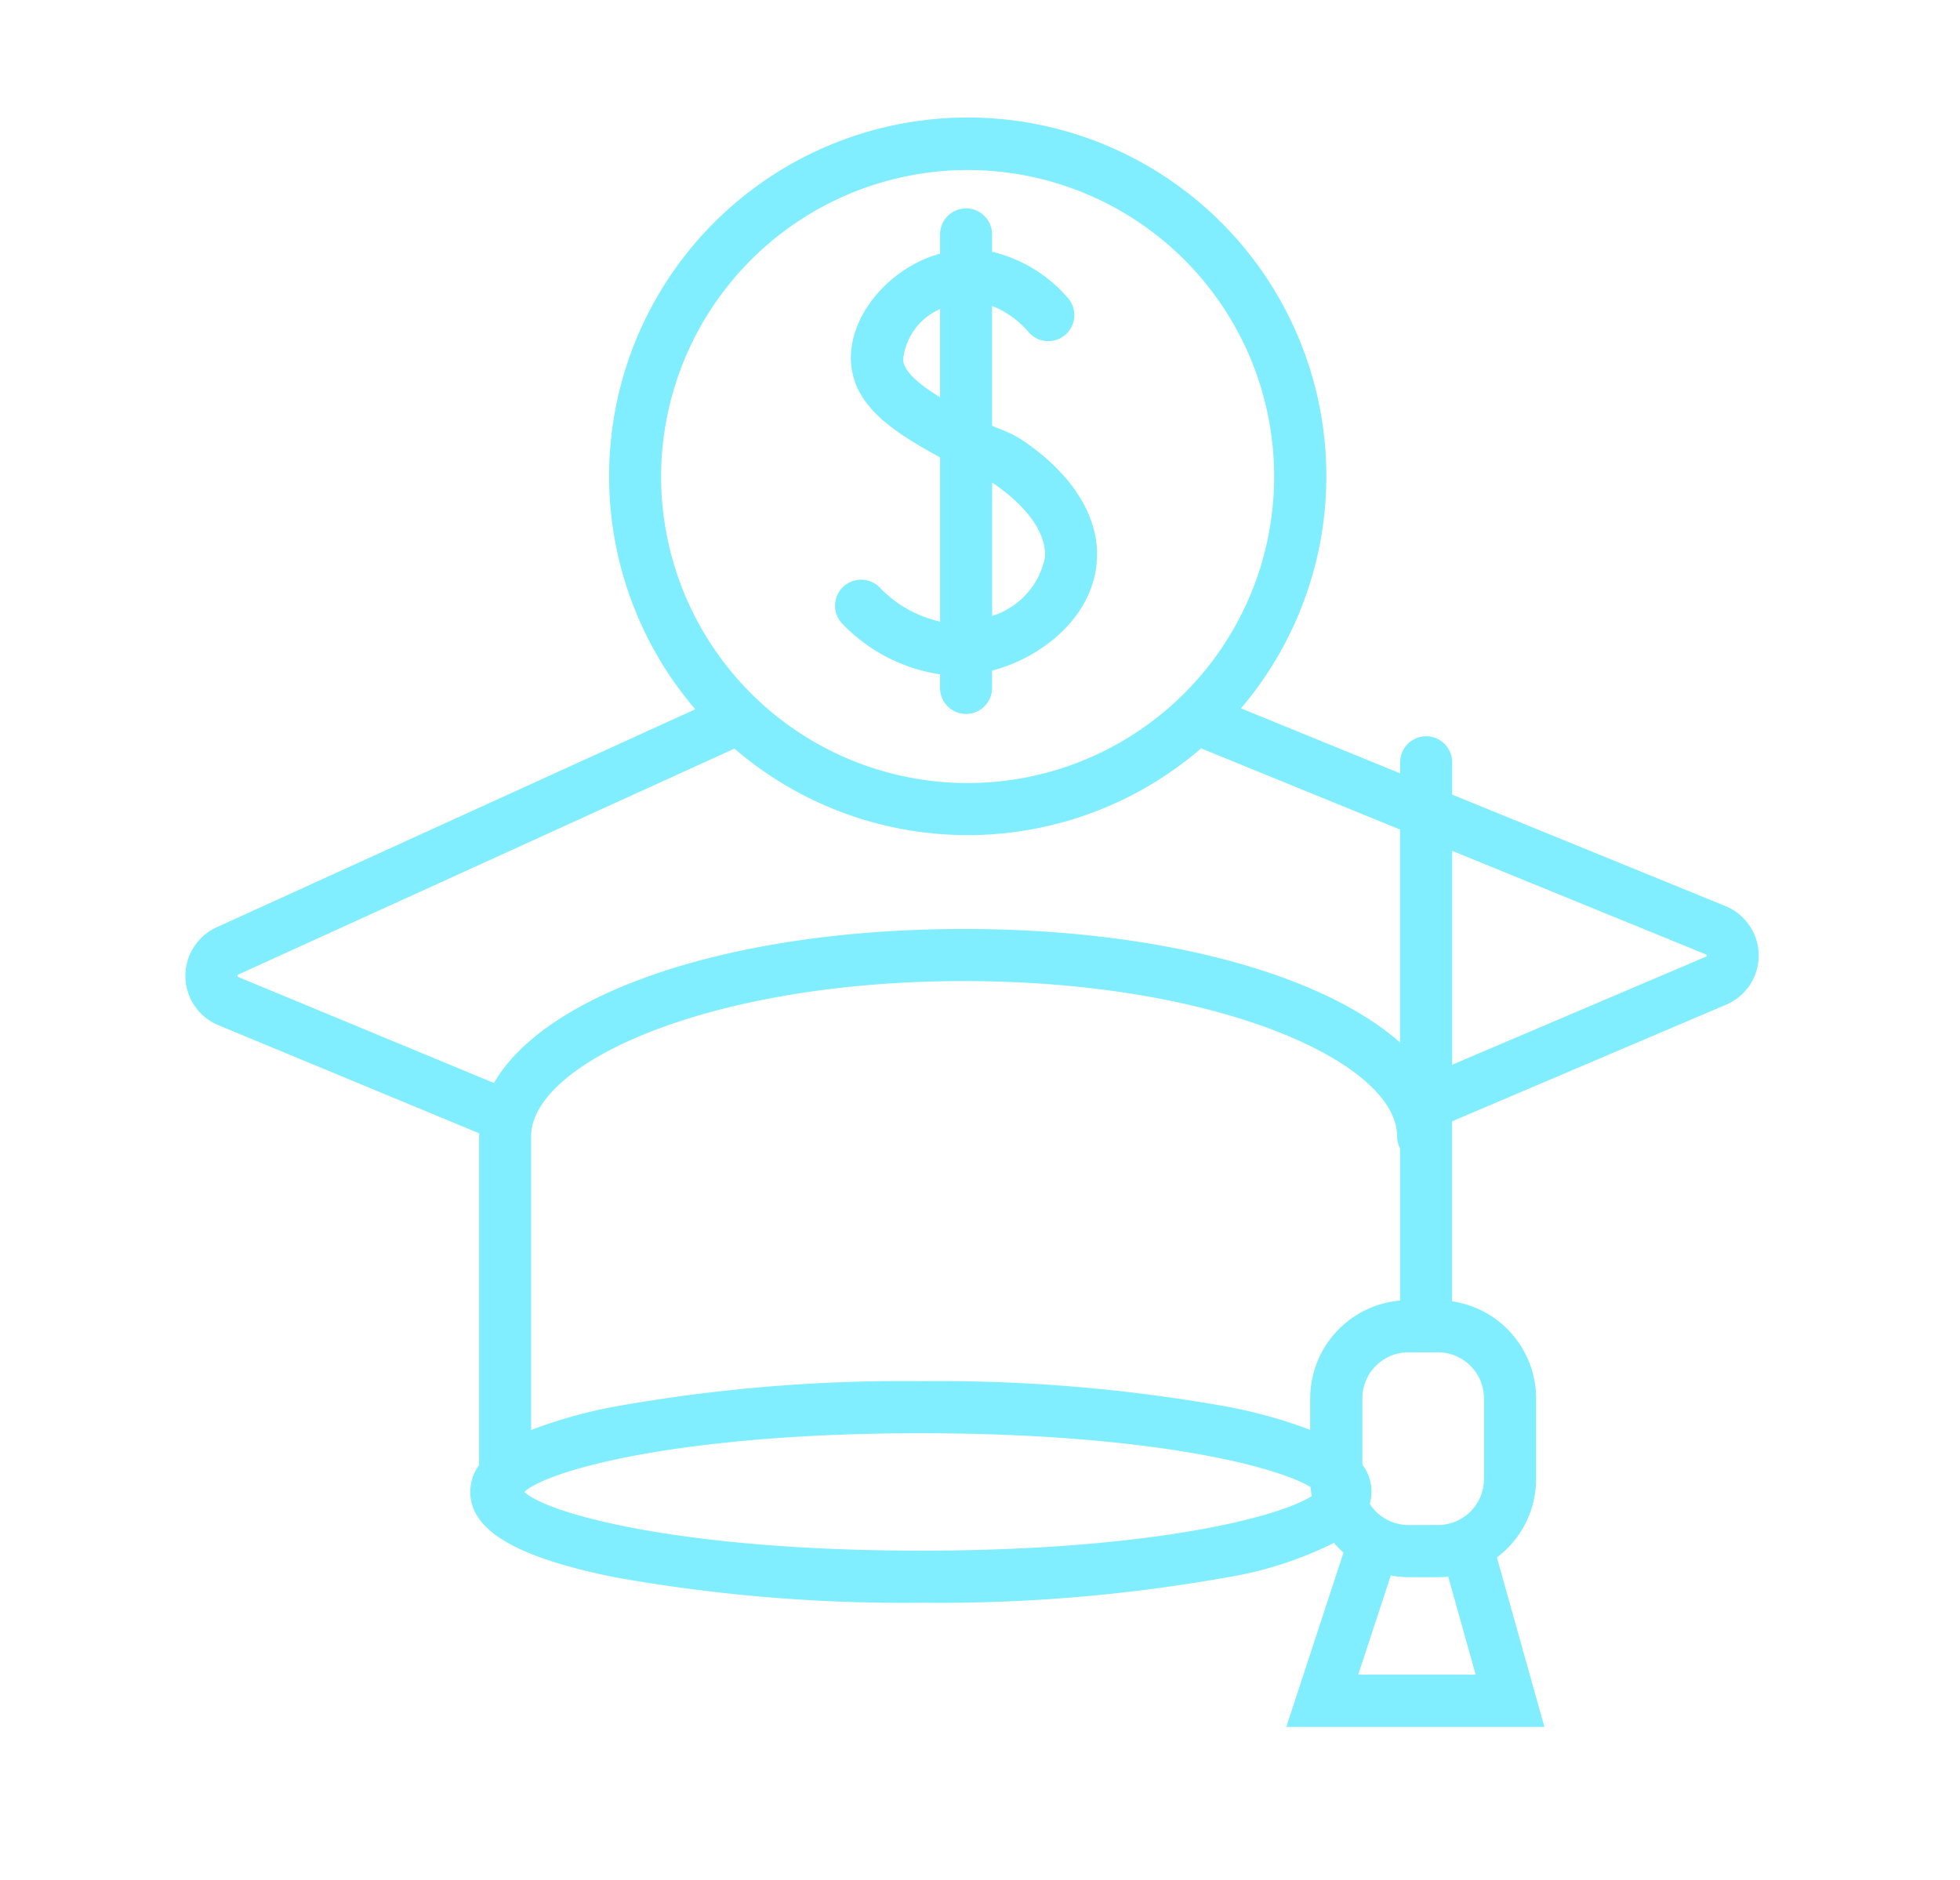 <svg id="Group_6297" data-name="Group 6297" xmlns="http://www.w3.org/2000/svg" width="98" height="94" viewBox="0 0 98 94">
  <g id="Group_6262" data-name="Group 6262" transform="translate(9.265 5.896)">
    <path id="Path_4344" data-name="Path 4344" d="M108.009,40.914V41.6a1.3,1.3,0,0,0,2.6,0v-.868c2.507-.654,5.058-2.689,5.241-5.505.134-2.07-1.09-4.139-3.448-5.826a5.676,5.676,0,0,0-1.358-.731c-.131-.053-.27-.109-.434-.183V22.495a4.731,4.731,0,0,1,1.792,1.272,1.3,1.3,0,0,0,2.039-1.62,7.187,7.187,0,0,0-3.831-2.357v-.869a1.3,1.3,0,0,0-2.6,0v.963c-2.639.726-4.727,3.295-4.433,5.656.261,2.092,2.225,3.32,4.433,4.533v8.208a5.969,5.969,0,0,1-2.985-1.67,1.3,1.3,0,1,0-1.926,1.754,8.512,8.512,0,0,0,4.911,2.553m2.882-9.393c1.575,1.126,2.437,2.416,2.364,3.538A3.876,3.876,0,0,1,110.613,38V31.34c.083.049.169.1.278.181m-4.731-6.305a3.1,3.1,0,0,1,1.849-2.562v4.411c-1-.619-1.773-1.241-1.849-1.849" transform="translate(-70.271 -13.097)" fill="#80eeff"/>
    <path id="Path_4345" data-name="Path 4345" d="M77.012,42.731,63.343,37.153V35.537a1.3,1.3,0,0,0-2.6,0v.553l-7.959-3.248a17.931,17.931,0,1,0-27.286.046l-23.93,10.9a2.669,2.669,0,0,0,.084,4.895l13.048,5.409c0,.053-.009.106-.009.16V70.676a2.267,2.267,0,0,0-.441,1.345c0,1.926,2.309,3.284,7.265,4.274a81.91,81.91,0,0,0,15.266,1.266A81.911,81.911,0,0,0,52.041,76.3a18.8,18.8,0,0,0,5.389-1.73,4.994,4.994,0,0,0,.48.485l-2.86,8.714H67.956l-2.377-8.472a4.9,4.9,0,0,0,1.961-3.915V67.34a4.911,4.911,0,0,0-4.2-4.85v-9l13.706-5.833a2.669,2.669,0,0,0-.037-4.927M39.116,5.924A15.326,15.326,0,1,1,23.791,21.249,15.343,15.343,0,0,1,39.116,5.924M2.644,46.273c-.024-.01-.039-.016-.04-.058s.014-.049.038-.06l24.815-11.3a17.878,17.878,0,0,0,23.341-.02c.032.016.061.037.1.051L60.738,38.9V49.55c-3.871-3.425-11.974-5.677-21.8-5.677-11.651,0-20.887,3.167-23.506,7.7Zm53.6,21.067v1.578a24.266,24.266,0,0,0-4.2-1.17,81.912,81.912,0,0,0-15.266-1.266A81.913,81.913,0,0,0,21.51,67.747a24.2,24.2,0,0,0-4.219,1.177V54.247c0-3.675,8.891-7.769,21.65-7.769s21.65,4.094,21.65,7.769a1.288,1.288,0,0,0,.148.591v7.615a4.912,4.912,0,0,0-4.493,4.887M36.775,74.957c-12,0-18.635-1.844-19.815-2.927.015-.018.03-.036.045-.055,1.289-1.087,7.9-2.889,19.77-2.889,11.171,0,17.688,1.6,19.49,2.692.012.153.033.3.059.452-1.719,1.094-8.259,2.727-19.549,2.727m27.744,6.2H58.646L60.274,76.2a4.877,4.877,0,0,0,.879.083h1.48a4.978,4.978,0,0,0,.512-.027Zm.416-13.819v4.036a2.306,2.306,0,0,1-2.3,2.3h-1.48a2.3,2.3,0,0,1-1.932-1.054,2.234,2.234,0,0,0,.087-.6,2.273,2.273,0,0,0-.457-1.365V67.34a2.306,2.306,0,0,1,2.3-2.3h1.48a2.306,2.306,0,0,1,2.3,2.3M76.029,45.261l-12.686,5.4V39.966l12.685,5.177c.026.01.04.016.04.059s-.013.048-.039.059" transform="translate(0 -3.319)" fill="#80eeff"/>
  </g>
  <rect id="Rectangle_2318" data-name="Rectangle 2318" width="98" height="94" rx="15" fill="#80eeff" opacity="0"/>
</svg>
